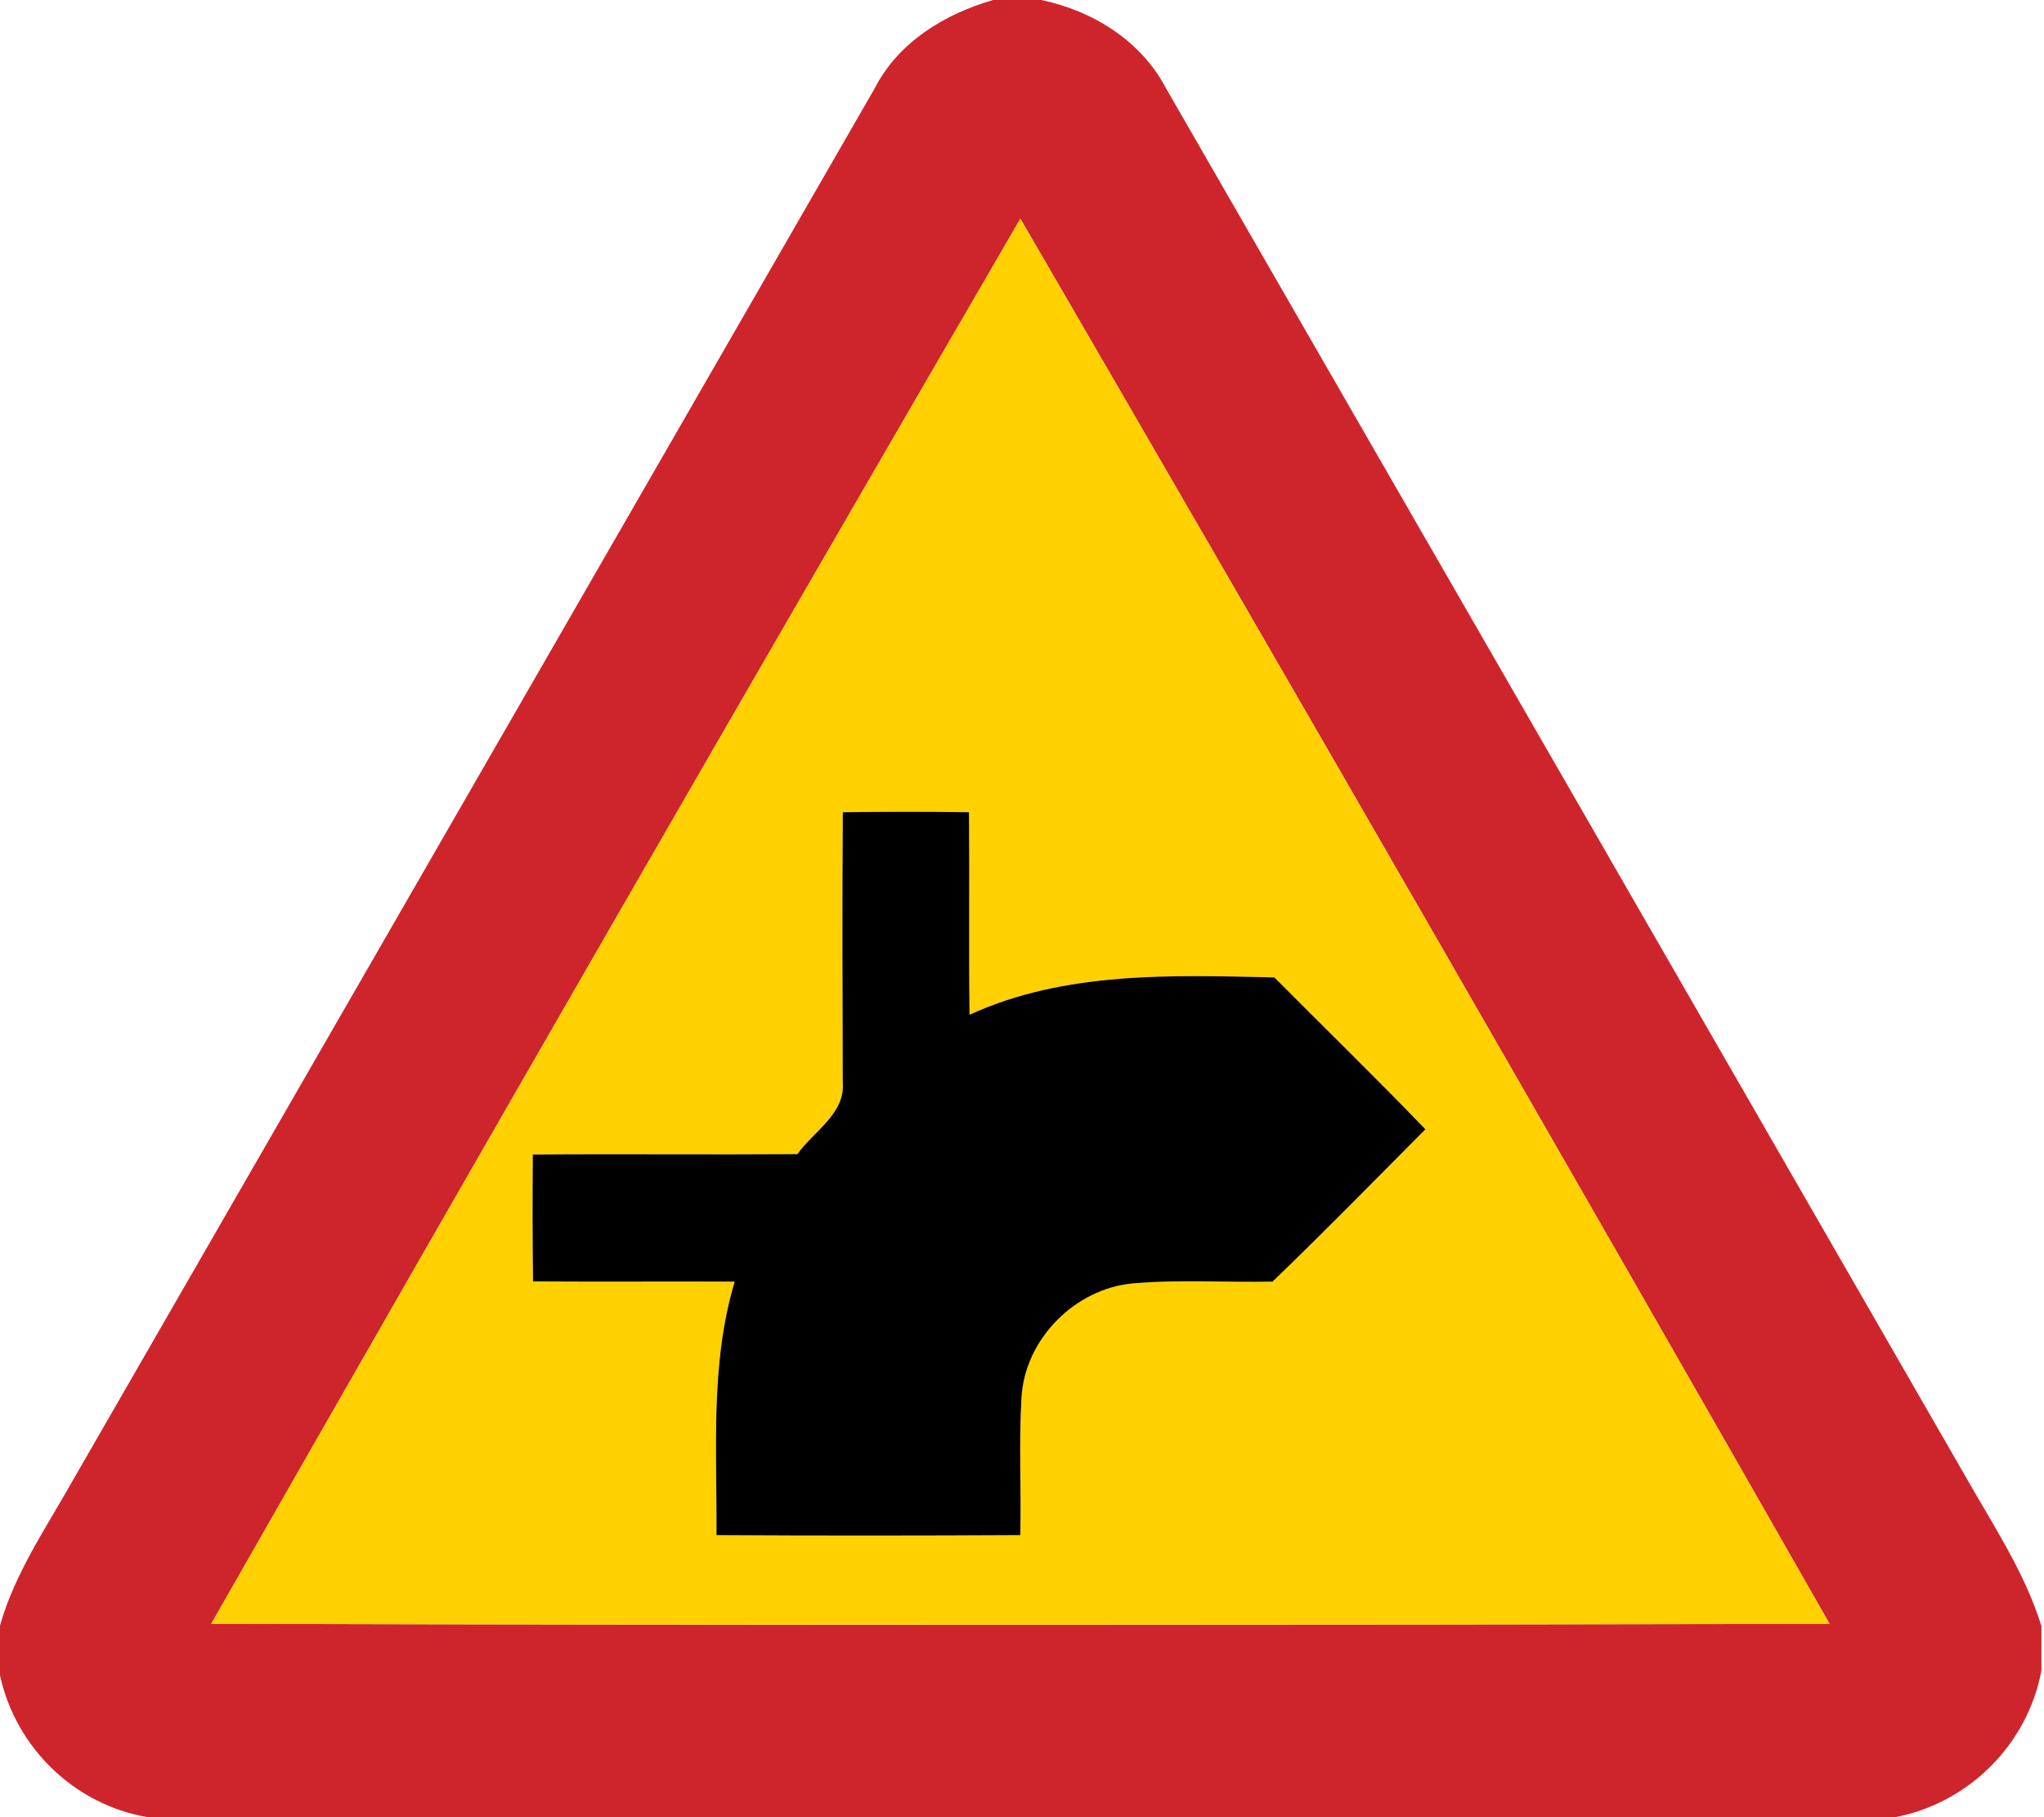 <!-- Generated by IcoMoon.io -->
<svg version="1.1" xmlns="http://www.w3.org/2000/svg" width="27" height="24" viewBox="0 0 27 24">
<title>warning--curve-right-with-junction--g1</title>
<path fill="#ce252c" d="M13.12 0h0.636c0.682 0.144 1.319 0.539 1.648 1.169 3.519 6.105 7.036 12.213 10.553 18.32 0.365 0.647 0.787 1.271 1.009 1.987v0.588c-0.183 0.975-0.959 1.75-1.933 1.936h-23.082c-0.967-0.164-1.741-0.916-1.951-1.871v-0.661c0.197-0.693 0.609-1.289 0.959-1.911 3.533-6.129 7.062-12.26 10.595-18.39 0.313-0.612 0.925-0.982 1.567-1.168M2.79 21.446c7.126 0.018 14.252 0.015 21.378 0.001-3.538-6.201-7.104-12.386-10.689-18.558-3.585 6.171-7.15 12.357-10.688 18.557z"></path>
<path fill="#ffd100" d="M2.79 21.446c3.538-6.2 7.103-12.386 10.688-18.557 3.585 6.173 7.151 12.357 10.689 18.558-7.126 0.013-14.252 0.016-21.378-0.001M11.133 10.727c-0.009 1.188-0.004 2.377-0.001 3.565 0.038 0.417-0.386 0.649-0.599 0.951-1.165 0.008-2.33-0.004-3.495 0.005-0.004 0.558-0.005 1.118 0.003 1.676 0.889 0.005 1.776-0.001 2.664 0.003-0.328 1.087-0.232 2.229-0.241 3.348 1.338 0.008 2.675 0.007 4.013 0 0.015-0.604-0.020-1.208 0.016-1.811 0.040-0.775 0.705-1.445 1.474-1.514 0.612-0.053 1.228-0.011 1.842-0.023 0.685-0.658 1.348-1.339 2.020-2.012-0.654-0.68-1.329-1.338-1.996-2.006-1.352-0.030-2.765-0.085-4.026 0.493-0.011-0.893 0.001-1.784-0.007-2.675-0.556-0.008-1.111-0.007-1.667 0z"></path>
<path fill="#000" d="M11.133 10.727c0.556-0.007 1.111-0.008 1.667 0 0.008 0.891-0.004 1.782 0.007 2.675 1.261-0.578 2.674-0.523 4.026-0.493 0.666 0.669 1.342 1.327 1.996 2.006-0.671 0.673-1.335 1.354-2.020 2.012-0.613 0.012-1.23-0.030-1.842 0.023-0.769 0.069-1.433 0.739-1.474 1.514-0.036 0.603-0.001 1.207-0.016 1.811-1.338 0.007-2.675 0.008-4.013 0 0.009-1.119-0.086-2.261 0.241-3.348-0.889-0.004-1.776 0.003-2.664-0.003-0.008-0.558-0.007-1.118-0.003-1.676 1.165-0.009 2.33 0.003 3.495-0.005 0.213-0.302 0.636-0.534 0.599-0.951-0.003-1.188-0.008-2.377 0.001-3.565z"></path>
</svg>
